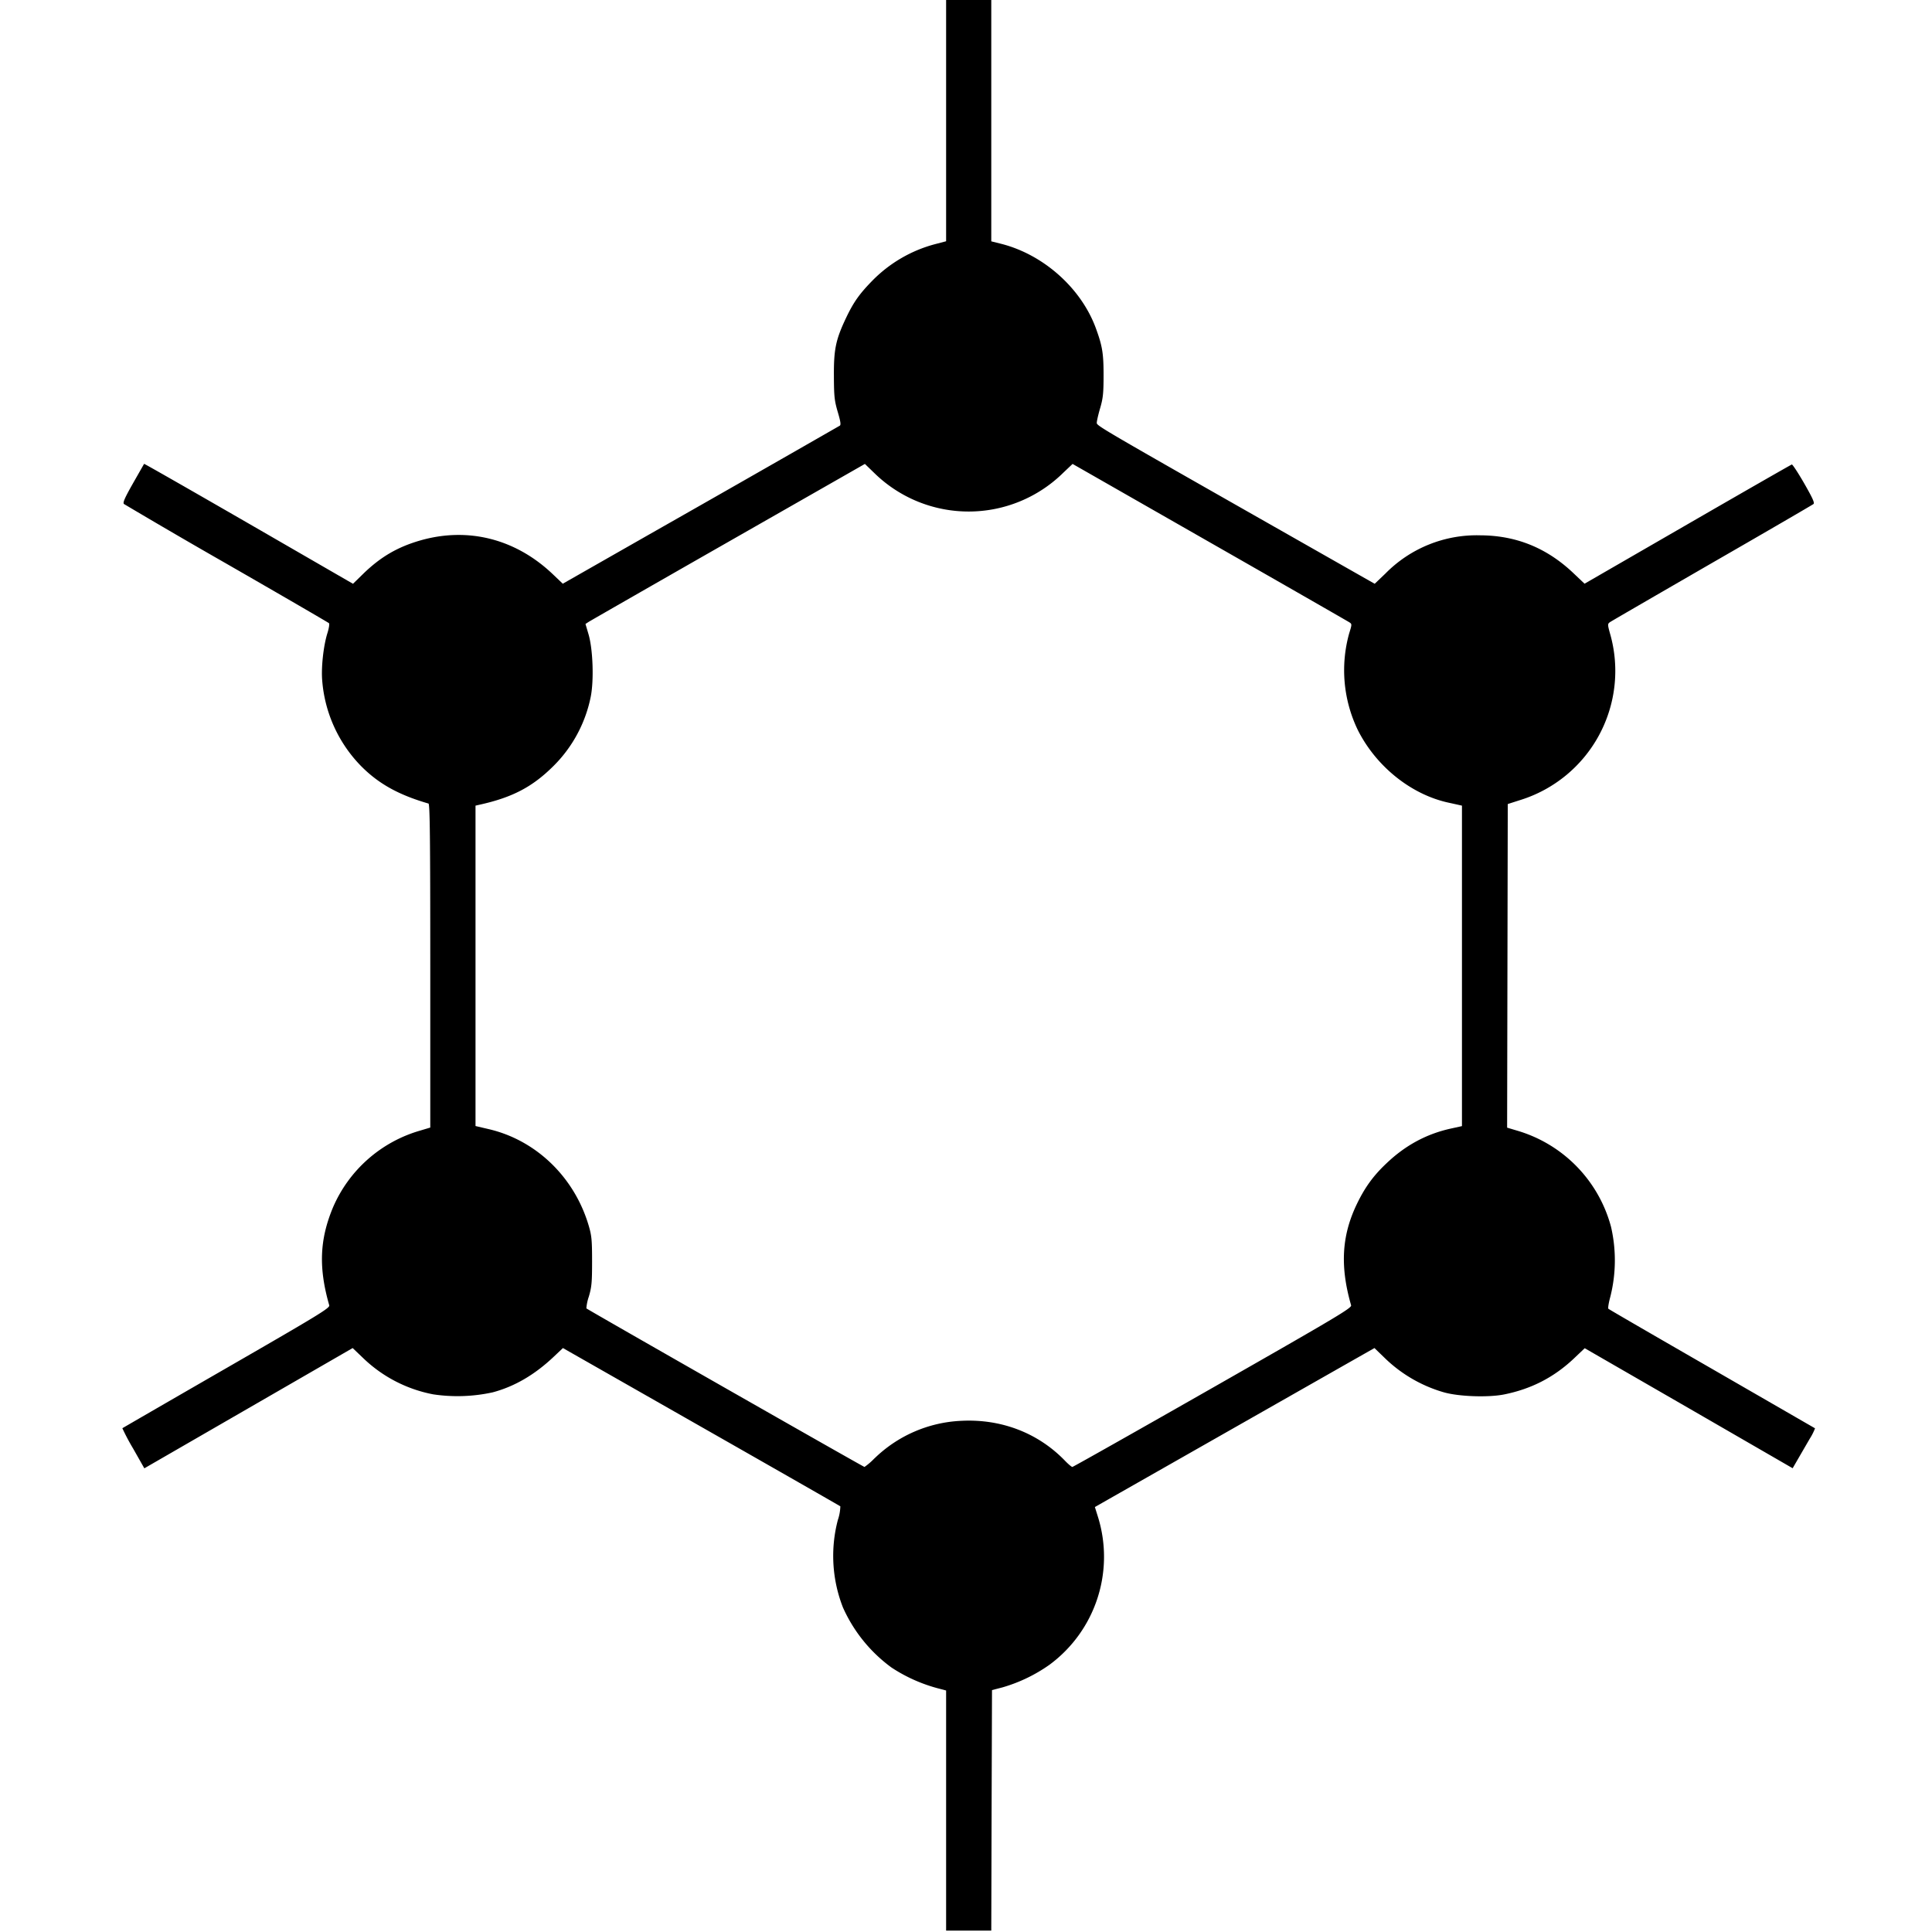 <svg xmlns="http://www.w3.org/2000/svg" viewBox="0 0 24 24"><path d="M11.753 22.49V21l-.075-.02a1.968 1.968 0 01-.603-.265 1.863 1.863 0 01-.603-.745 1.755 1.755 0 01-.064-1.088.57.57 0 00.031-.17c-.006-.005-.784-.45-1.729-.988l-1.717-.978-.109.103c-.24.228-.49.374-.763.447a2.039 2.039 0 01-.74.025 1.717 1.717 0 01-.864-.445l-.136-.13-1.294.747-1.294.747-.14-.247a2.651 2.651 0 01-.133-.251c.004-.003.586-.34 1.294-.748 1.154-.665 1.286-.746 1.276-.779-.134-.467-.12-.816.046-1.215a1.686 1.686 0 011.082-.955l.127-.038v-2.01c0-1.591-.005-2.01-.022-2.015-.373-.108-.622-.247-.84-.468a1.709 1.709 0 01-.48-1.055c-.015-.16.014-.431.063-.59.02-.062.029-.12.02-.128-.007-.007-.579-.34-1.27-.737a87.67 87.67 0 01-1.276-.743c-.017-.016.008-.073.112-.257l.138-.242c.003-.003.587.331 1.3.742l1.295.748.133-.13c.214-.206.42-.326.698-.407.594-.172 1.186-.023 1.648.415l.127.121 1.051-.599a643.868 643.868 0 002.39-1.364c.016-.01.01-.052-.025-.17-.041-.141-.047-.19-.048-.448-.002-.335.024-.454.155-.729.093-.194.166-.295.33-.462.212-.213.476-.367.768-.445l.141-.037V0h.561v2.998l.12.03c.526.132.996.55 1.179 1.049.081.221.096.313.096.584 0 .222-.007.286-.041.404-.023.077-.042.16-.043.182-.002.044-.076 0 2.734 1.597l.718.408.134-.128a1.59 1.59 0 011.179-.474c.447.002.829.158 1.16.474l.134.127 1.28-.739c.703-.406 1.286-.74 1.295-.742.009-.001.078.104.153.234.104.182.132.242.116.257-.012.01-.579.34-1.26.732-.68.393-1.252.724-1.269.736-.03.022-.03.029.005.154A1.68 1.68 0 0118.88 9.94l-.15.048-.004 2.01-.004 2.01.127.038a1.703 1.703 0 011.164 1.195 1.85 1.85 0 01-.01.872c-.02.073-.03.138-.023.145.008.008.588.344 1.288.747l1.279.738a.708.708 0 01-.066.13l-.142.245-.07.121-1.291-.746-1.292-.745-.14.133c-.246.23-.523.373-.86.441-.198.04-.567.027-.753-.027a1.747 1.747 0 01-.742-.436l-.117-.113-.34.193-2.947 1.676-.186.106.04.128a1.667 1.667 0 01-.605 1.832 1.95 1.95 0 01-.582.28l-.131.034-.005 1.494-.004 1.494h-.561zm-.89-4.373a1.65 1.65 0 011.076-.467c.497-.026.954.149 1.288.493.043.045.085.08.094.08.009 0 .794-.443 1.745-.985 1.552-.885 1.727-.99 1.718-1.023-.137-.476-.118-.852.061-1.236.103-.219.21-.37.383-.532.233-.221.495-.362.797-.428l.136-.03v-3.981l-.04-.009a12.413 12.413 0 00-.122-.027c-.465-.099-.903-.448-1.132-.904a1.707 1.707 0 01-.107-1.2c.035-.112.035-.116.003-.137-.018-.012-.799-.46-1.736-.995l-1.703-.973-.114.108a1.675 1.675 0 01-2.344.01l-.122-.118-1.696.968c-.932.532-1.713.98-1.735.994l-.04.026.039.132c.054.188.067.571.026.774a1.676 1.676 0 01-.456.852c-.264.265-.515.397-.927.488l-.048.011v3.98l.162.038c.592.137 1.07.6 1.246 1.206.035.12.04.179.04.437 0 .26-.005.317-.04.437a.583.583 0 00-.031.147c.017.017 3.442 1.97 3.455 1.97a.802.802 0 00.123-.106z"/></svg>